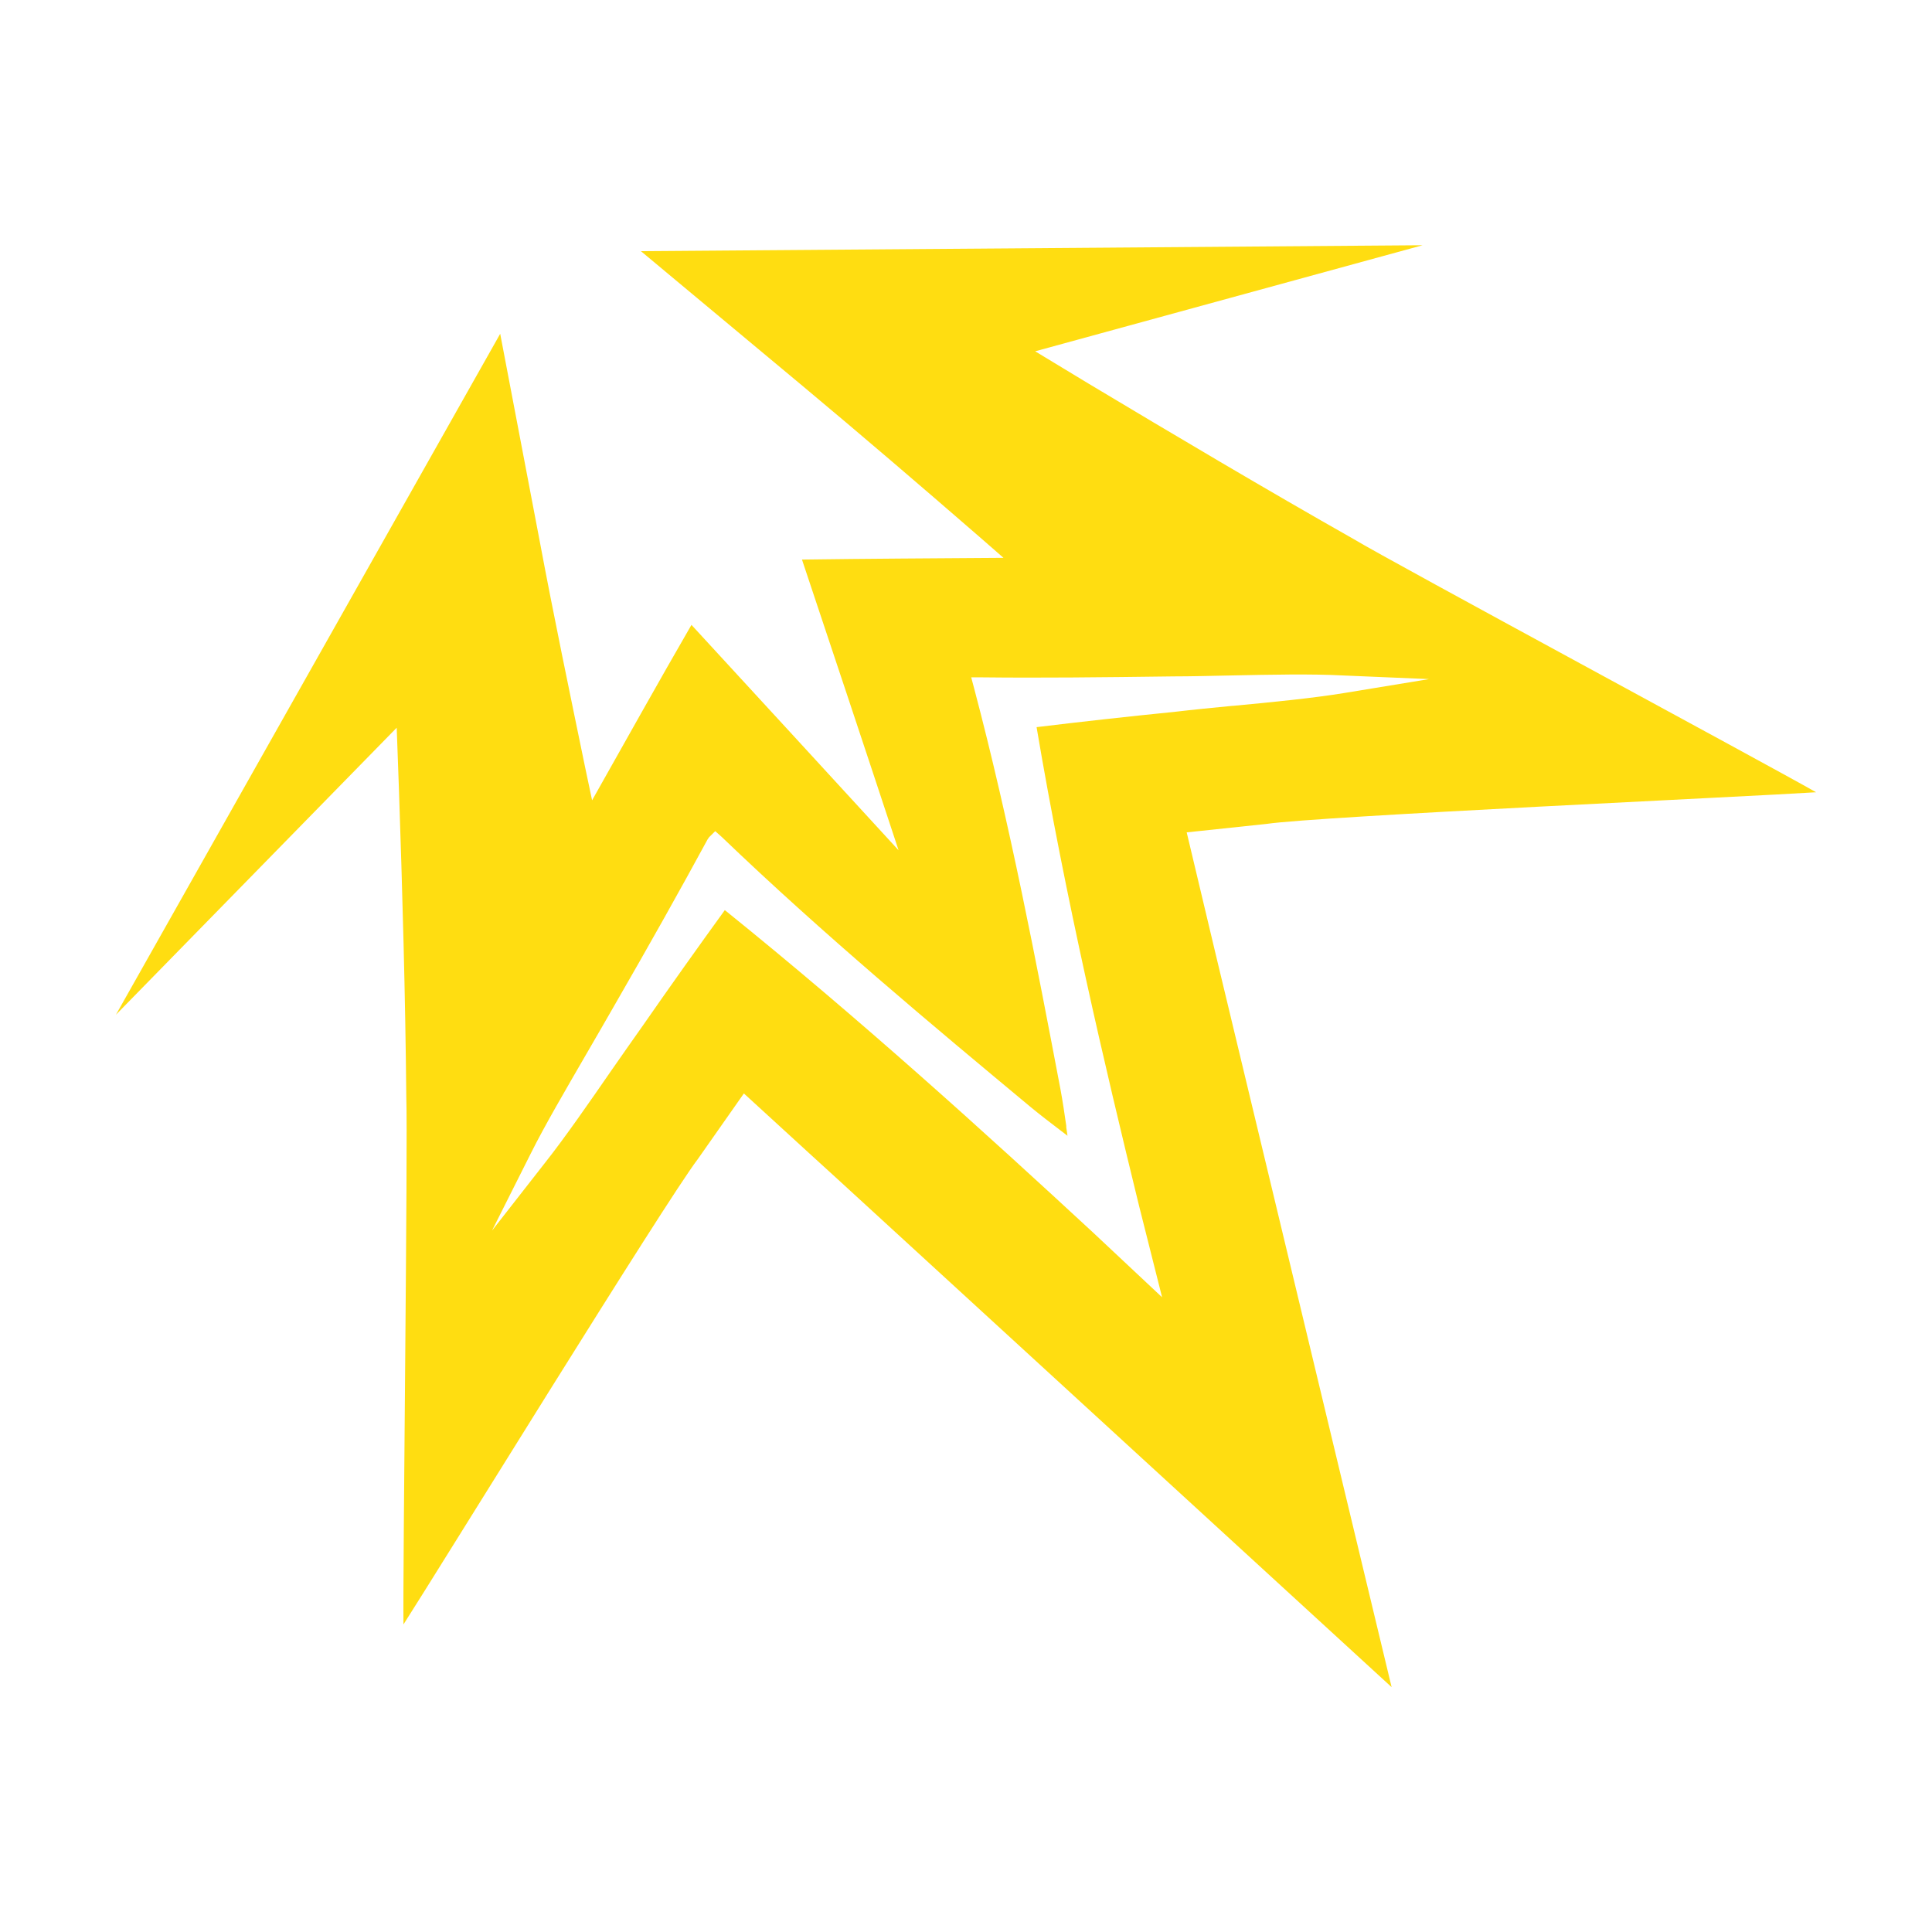 <svg id="Layer_3" data-name="Layer 3" xmlns="http://www.w3.org/2000/svg" viewBox="0 0 300 300"><defs><style>.cls-1{fill:#fd1;}</style></defs><path class="cls-1" d="M184.27,129.25l12.37-1.31c8.11-1.2,75.73-4.28,85.36-4.92-7.73-4.41-65.75-35.67-71.82-39.32C196.71,76.07,182.3,67.52,169,59.55q-4.12-2.49-8.26-5l60.16-16.47L99.52,39l25.19,21c9.14,7.63,18.19,15.39,27.18,23.19l3.93,3.43c-10.75.08-21.34.13-31.29.27,4.48,13.41,9.68,29,15,45.14-11.47-12.5-22.61-24.63-32.16-35-5,8.64-10.15,17.88-15.43,27.24-.37-1.71-.73-3.42-1.08-5.11C88.44,107.41,86,95.74,83.8,84L77.67,51.83C67.48,69.91,28.94,138.18,18,157.57L61.6,113c.12,3.22.24,6.43.35,9.65h0c.53,15.47,1,32.22,1.14,47.71.26,7.07-.55,73-.44,81.88,5.23-8.12,40.73-65.76,45.71-72.26l7.15-10.19c7.62,7,14.5,13.26,14.5,13.26,20.22,18.53,64.76,59.38,86.08,78.93-6.76-28.12-20.87-86.9-27.26-113.56C188.82,148.36,186.65,139.27,184.27,129.25Zm-7.43,57.86,3.61,14.33-10.79-10.12c-16.46-15.23-36.09-33.06-57.11-50-4.17,5.76-8.41,11.72-12.6,17.75-1.54,2.16-3.33,4.75-4.91,7-3.58,5.18-7.23,10.46-10.38,14.45L76.4,191.09l6-11.94c2.25-4.51,5.48-10,8.6-15.4l.07-.12c1.56-2.67,3-5.2,4.29-7.43,5.5-9.53,10.25-18,14.53-25.89l.23-.32.94-.93,1,.89c15.78,15.14,32.86,29.37,47.94,41.92,1.51,1.25,3.11,2.47,4.53,3.55l1.23.94c-.07-.43-.13-.87-.19-1.3l0-.24c-.27-1.86-.55-3.79-.9-5.67-3.68-19.36-7.86-41.3-13.4-62.24l-.46-1.73,1.8,0c8.77.1,18.2,0,29.66-.15,2.64,0,5.72-.08,8.7-.14,6.26-.13,12.66-.27,17.67,0l13.27.56-13.1,2.15c-4.94.81-11.23,1.43-17.31,2h-.11c-3.18.31-6.16.6-8.77.91-7.82.79-14.91,1.58-21.66,2.4C165.46,139.58,171.52,165.36,176.84,187.11Z"/></svg>